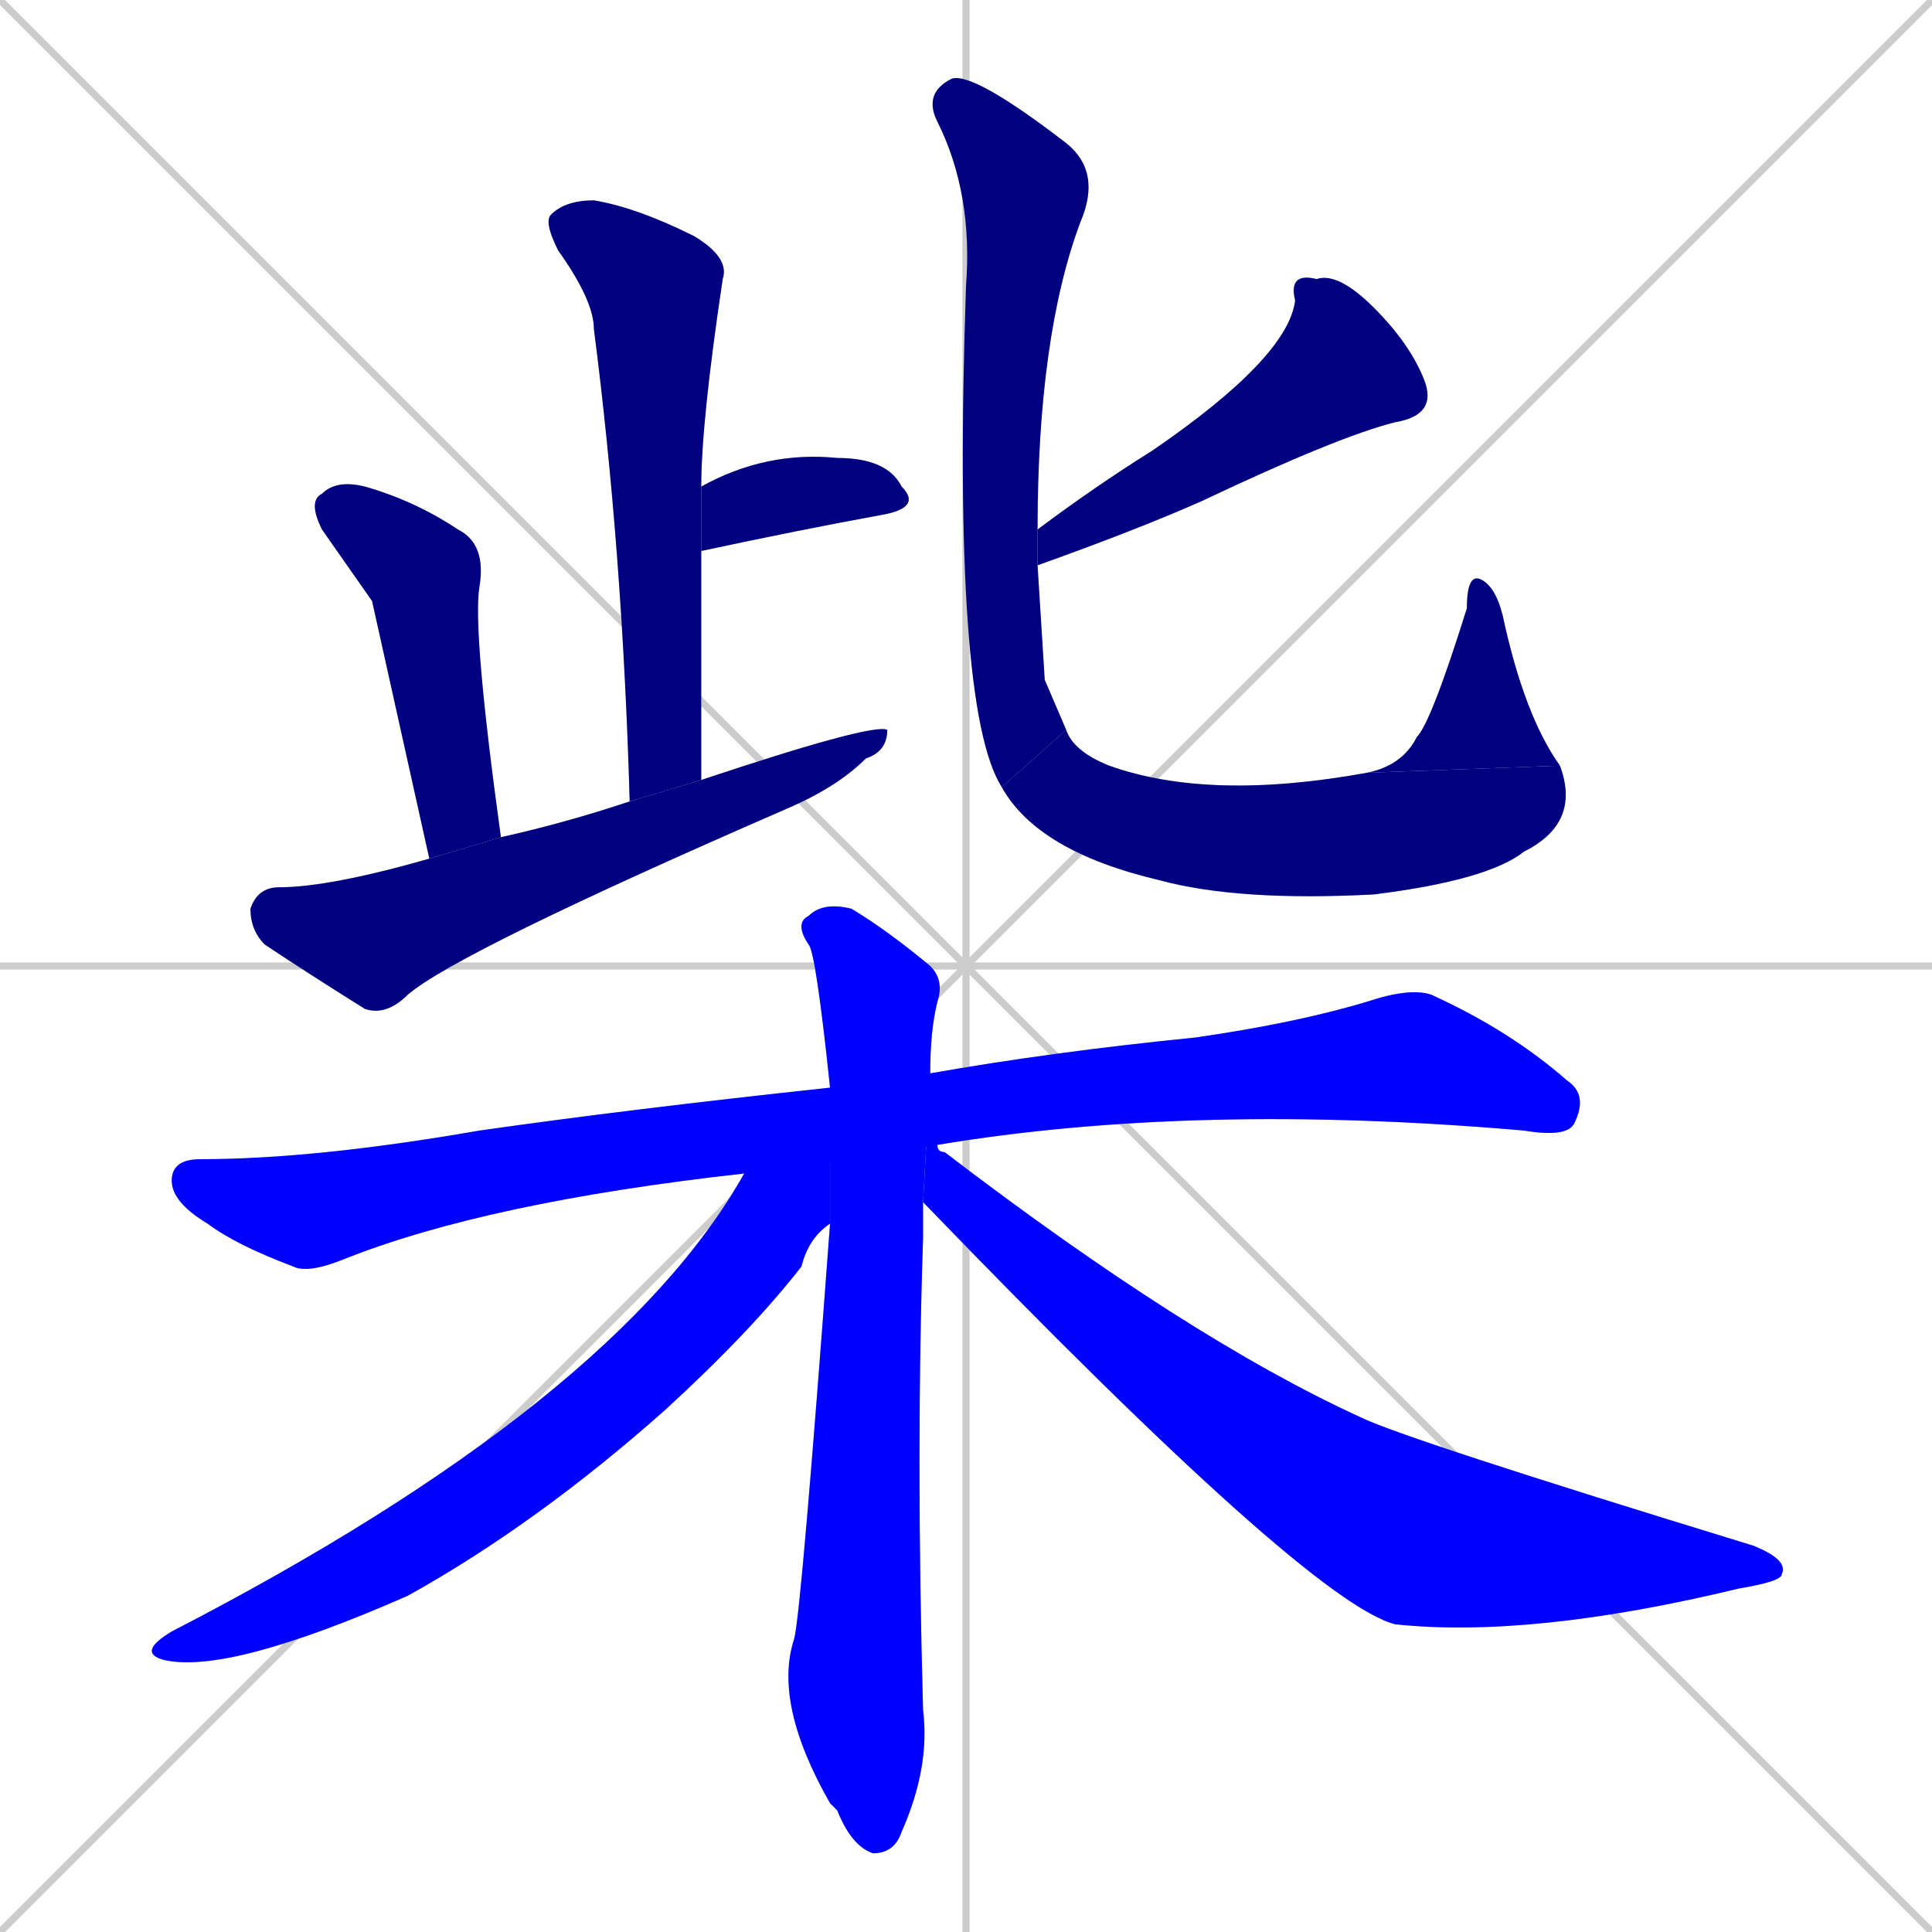 <svg xmlns="http://www.w3.org/2000/svg" xmlns:xlink="http://www.w3.org/1999/xlink" width="270" height="270"><defs><clipPath id="clip-mask-1"><rect x="76" y="28" width="26" height="84"><animate attributeName="y" from="-56" to="28" dur="0.311" begin="0; animate12.end + 1" id="animate1" fill="freeze"/></rect></clipPath><clipPath id="clip-mask-2"><rect x="98" y="63" width="31" height="14"><set attributeName="x" to="67" begin="0; animate12.end + 1" /><animate attributeName="x" from="67" to="98" dur="0.115" begin="animate1.end + 0.5" id="animate2" fill="freeze"/></rect></clipPath><clipPath id="clip-mask-3"><rect x="43" y="67" width="27" height="53"><set attributeName="y" to="14" begin="0; animate12.end + 1" /><animate attributeName="y" from="14" to="67" dur="0.196" begin="animate2.end + 0.5" id="animate3" fill="freeze"/></rect></clipPath><clipPath id="clip-mask-4"><rect x="35" y="101" width="89" height="41"><set attributeName="x" to="-54" begin="0; animate12.end + 1" /><animate attributeName="x" from="-54" to="35" dur="0.330" begin="animate3.end + 0.5" id="animate4" fill="freeze"/></rect></clipPath><clipPath id="clip-mask-5"><rect x="145" y="38" width="56" height="41"><set attributeName="x" to="201" begin="0; animate12.end + 1" /><animate attributeName="x" from="201" to="145" dur="0.207" begin="animate4.end + 0.5" id="animate5" fill="freeze"/></rect></clipPath><clipPath id="clip-mask-6"><rect x="129" y="10" width="25" height="100"><set attributeName="y" to="-90" begin="0; animate12.end + 1" /><animate attributeName="y" from="-90" to="10" dur="0.370" begin="animate5.end + 0.5" id="animate6" fill="freeze"/></rect></clipPath><clipPath id="clip-mask-7"><rect x="140" y="102" width="81" height="24"><set attributeName="x" to="59" begin="0; animate12.end + 1" /><animate attributeName="x" from="59" to="140" dur="0.300" begin="animate6.end" id="animate7" fill="freeze"/></rect></clipPath><clipPath id="clip-mask-8"><rect x="191" y="80" width="27" height="28"><set attributeName="y" to="108" begin="0; animate12.end + 1" /><animate attributeName="y" from="108" to="80" dur="0.104" begin="animate7.end" id="animate8" fill="freeze"/></rect></clipPath><clipPath id="clip-mask-9"><rect x="24" y="138" width="198" height="40"><set attributeName="x" to="-174" begin="0; animate12.end + 1" /><animate attributeName="x" from="-174" to="24" dur="0.733" begin="animate8.end + 0.5" id="animate9" fill="freeze"/></rect></clipPath><clipPath id="clip-mask-10"><rect x="108" y="126" width="24" height="133"><set attributeName="y" to="-7" begin="0; animate12.end + 1" /><animate attributeName="y" from="-7" to="126" dur="0.493" begin="animate9.end + 0.5" id="animate10" fill="freeze"/></rect></clipPath><clipPath id="clip-mask-11"><rect x="19" y="152" width="97" height="82"><set attributeName="x" to="116" begin="0; animate12.end + 1" /><animate attributeName="x" from="116" to="19" dur="0.359" begin="animate10.end + 0.5" id="animate11" fill="freeze"/></rect></clipPath><clipPath id="clip-mask-12"><rect x="129" y="150" width="121" height="79"><set attributeName="x" to="8" begin="0; animate12.end + 1" /><animate attributeName="x" from="8" to="129" dur="0.448" begin="animate11.end + 0.5" id="animate12" fill="freeze"/></rect></clipPath></defs><path d="M 0 0 L 270 270 M 270 0 L 0 270 M 135 0 L 135 270 M 0 135 L 270 135" stroke="#CCCCCC" /><path d="M 88 112 Q 87 77 83 46 Q 83 42 78 35 Q 76 31 77 30 Q 79 28 83 28 Q 89 29 97 33 Q 102 36 101 39 Q 98 59 98 68 L 98 77 Q 98 92 98 109" fill="#CCCCCC"/><path d="M 98 68 Q 107 63 117 64 Q 124 64 126 68 Q 129 71 123 72 Q 112 74 98 77" fill="#CCCCCC"/><path d="M 52 84 L 45 74 Q 43 70 45 69 Q 47 67 51 68 Q 58 70 64 74 Q 68 76 67 82 Q 66 88 70 117 L 60 120" fill="#CCCCCC"/><path d="M 70 117 Q 79 115 88 112 L 98 109 Q 122 101 124 102 Q 124 105 121 106 Q 117 110 110 113 Q 64 133 57 139 Q 54 142 51 141 Q 43 136 37 132 Q 35 130 35 127 Q 36 124 39 124 Q 46 124 60 120" fill="#CCCCCC"/><path d="M 145 74 Q 153 68 161 63 Q 180 50 181 42 Q 180 38 184 39 Q 187 38 192 43 Q 197 48 199 53 Q 201 58 195 59 Q 187 61 168 70 Q 159 74 145 79" fill="#CCCCCC"/><path d="M 146 95 L 149 102 L 140 110 Q 133 99 135 40 Q 136 27 131 17 Q 129 13 133 11 Q 136 10 149 20 Q 154 24 151 31 Q 145 47 145 74 L 145 79" fill="#CCCCCC"/><path d="M 149 102 Q 150 105 155 107 Q 169 112 191 108 L 218 107 Q 221 115 213 119 Q 208 123 192 125 Q 173 126 162 123 Q 145 119 140 110" fill="#CCCCCC"/><path d="M 191 108 Q 196 107 198 103 Q 200 101 205 85 Q 205 80 207 81 Q 209 82 210 86 Q 213 100 218 107" fill="#CCCCCC"/><path d="M 104 164 Q 68 168 48 176 Q 43 178 41 177 Q 33 174 29 171 Q 24 168 24 165 Q 24 162 28 162 Q 44 162 67 158 Q 88 155 116 152 L 130 150 Q 147 147 167 145 Q 181 143 191 140 Q 197 138 200 139 Q 211 144 219 151 Q 222 153 220 157 Q 219 159 213 158 Q 167 154 131 160" fill="#CCCCCC"/><path d="M 129 170 L 129 173 Q 128 203 129 239 Q 130 247 126 256 Q 125 259 122 259 Q 119 258 117 253 L 116 252 Q 108 238 111 229 Q 112 225 116 171 L 116 152 Q 114 133 113 132 Q 111 129 113 128 Q 115 126 119 127 Q 124 130 130 135 Q 132 137 131 140 Q 130 144 130 150 L 129 168" fill="#CCCCCC"/><path d="M 116 171 Q 113 173 112 177 Q 105 186 93 197 Q 75 213 57 223 Q 32 234 23 232 Q 19 231 24 228 Q 86 196 104 164 L 116 152" fill="#CCCCCC"/><path d="M 130 150 L 131 160 Q 131 161 132 161 Q 166 187 190 198 Q 196 201 245 216 Q 250 218 249 220 Q 249 221 243 222 Q 214 229 195 227 Q 183 224 129 168" fill="#CCCCCC"/><path d="M 88 112 Q 87 77 83 46 Q 83 42 78 35 Q 76 31 77 30 Q 79 28 83 28 Q 89 29 97 33 Q 102 36 101 39 Q 98 59 98 68 L 98 77 Q 98 92 98 109" fill="#000080" clip-path="url(#clip-mask-1)" /><path d="M 98 68 Q 107 63 117 64 Q 124 64 126 68 Q 129 71 123 72 Q 112 74 98 77" fill="#000080" clip-path="url(#clip-mask-2)" /><path d="M 52 84 L 45 74 Q 43 70 45 69 Q 47 67 51 68 Q 58 70 64 74 Q 68 76 67 82 Q 66 88 70 117 L 60 120" fill="#000080" clip-path="url(#clip-mask-3)" /><path d="M 70 117 Q 79 115 88 112 L 98 109 Q 122 101 124 102 Q 124 105 121 106 Q 117 110 110 113 Q 64 133 57 139 Q 54 142 51 141 Q 43 136 37 132 Q 35 130 35 127 Q 36 124 39 124 Q 46 124 60 120" fill="#000080" clip-path="url(#clip-mask-4)" /><path d="M 145 74 Q 153 68 161 63 Q 180 50 181 42 Q 180 38 184 39 Q 187 38 192 43 Q 197 48 199 53 Q 201 58 195 59 Q 187 61 168 70 Q 159 74 145 79" fill="#000080" clip-path="url(#clip-mask-5)" /><path d="M 146 95 L 149 102 L 140 110 Q 133 99 135 40 Q 136 27 131 17 Q 129 13 133 11 Q 136 10 149 20 Q 154 24 151 31 Q 145 47 145 74 L 145 79" fill="#000080" clip-path="url(#clip-mask-6)" /><path d="M 149 102 Q 150 105 155 107 Q 169 112 191 108 L 218 107 Q 221 115 213 119 Q 208 123 192 125 Q 173 126 162 123 Q 145 119 140 110" fill="#000080" clip-path="url(#clip-mask-7)" /><path d="M 191 108 Q 196 107 198 103 Q 200 101 205 85 Q 205 80 207 81 Q 209 82 210 86 Q 213 100 218 107" fill="#000080" clip-path="url(#clip-mask-8)" /><path d="M 104 164 Q 68 168 48 176 Q 43 178 41 177 Q 33 174 29 171 Q 24 168 24 165 Q 24 162 28 162 Q 44 162 67 158 Q 88 155 116 152 L 130 150 Q 147 147 167 145 Q 181 143 191 140 Q 197 138 200 139 Q 211 144 219 151 Q 222 153 220 157 Q 219 159 213 158 Q 167 154 131 160" fill="#0000ff" clip-path="url(#clip-mask-9)" /><path d="M 129 170 L 129 173 Q 128 203 129 239 Q 130 247 126 256 Q 125 259 122 259 Q 119 258 117 253 L 116 252 Q 108 238 111 229 Q 112 225 116 171 L 116 152 Q 114 133 113 132 Q 111 129 113 128 Q 115 126 119 127 Q 124 130 130 135 Q 132 137 131 140 Q 130 144 130 150 L 129 168" fill="#0000ff" clip-path="url(#clip-mask-10)" /><path d="M 116 171 Q 113 173 112 177 Q 105 186 93 197 Q 75 213 57 223 Q 32 234 23 232 Q 19 231 24 228 Q 86 196 104 164 L 116 152" fill="#0000ff" clip-path="url(#clip-mask-11)" /><path d="M 130 150 L 131 160 Q 131 161 132 161 Q 166 187 190 198 Q 196 201 245 216 Q 250 218 249 220 Q 249 221 243 222 Q 214 229 195 227 Q 183 224 129 168" fill="#0000ff" clip-path="url(#clip-mask-12)" /></svg>